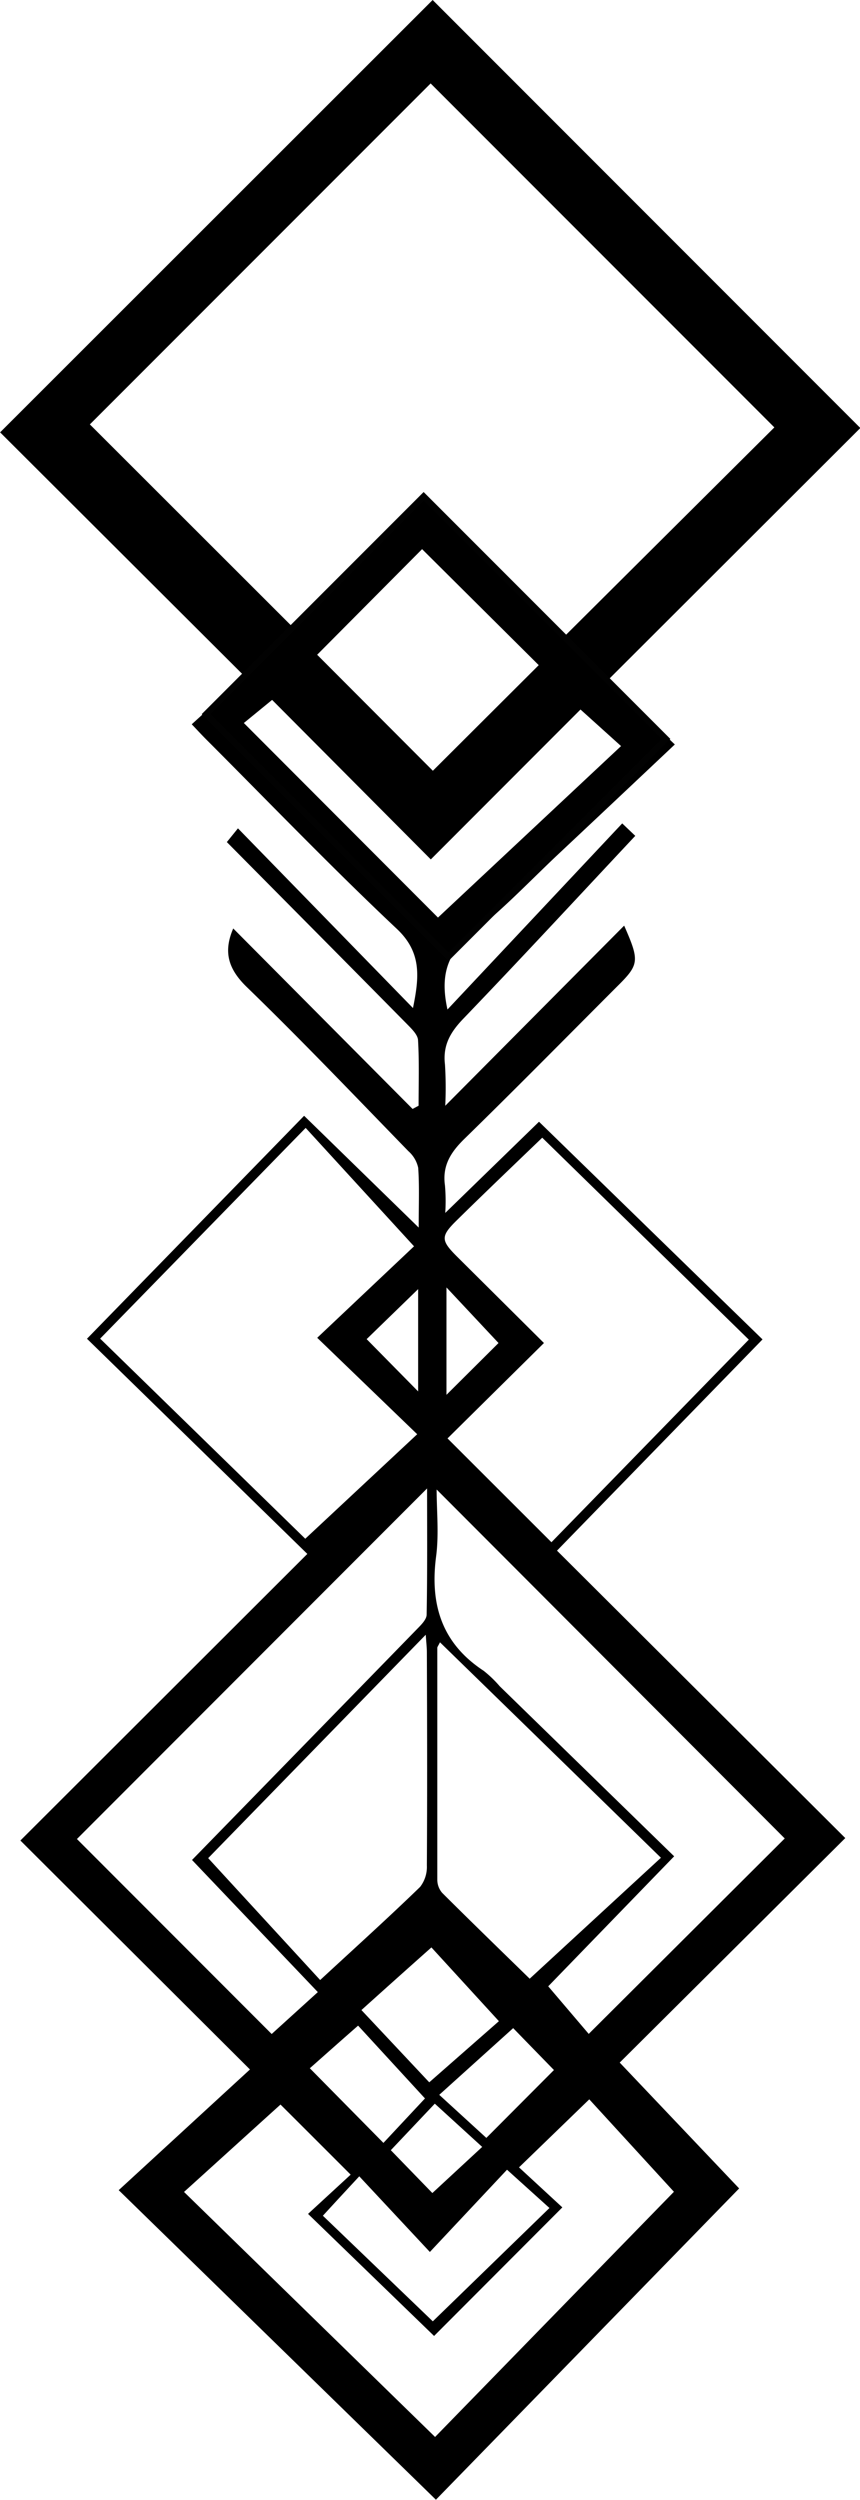 <svg id="Layer_1" data-name="Layer 1" xmlns="http://www.w3.org/2000/svg" viewBox="0 0 154.83 449.74"><defs><style>.cls-1{fill:none;stroke:#020202;stroke-miterlimit:10;stroke-width:1.11px;}</style></defs><title>vector2</title><path d="M387.9,455.06l-40.61,40.39,21.5,22.64-54.59,56-57.11-55.69c8-7.34,15.77-14.5,23.63-21.71L239.39,455.5l51.66-51.56-39.67-38.71,39.09-40.11,20.63,20.11c0-4.19.14-7.48-.09-10.75a5.55,5.55,0,0,0-1.77-3c-9.63-9.9-19.16-19.9-29.07-29.5-3.38-3.27-4.27-6.36-2.46-10.56L310,323.89l1.08-.58c0-3.94.13-7.88-.1-11.8-.06-1-1.18-2.06-2-2.9-10.72-10.86-21.47-21.68-32.42-32.73l2-2.47,31.51,32.33c1.12-5.52,1.62-10-2.91-14.25-11.69-11-22.8-22.55-34.14-33.9-.87-.86-1.69-1.76-2.78-2.9l9.5-8.65-44-43.87,77.87-77.78,77,77-45.47,45.38,12.07,11.55c-7.42,7-14.36,13.53-21.31,20.05-5,4.73-9.8,9.8-15.21,14C316,296,315,300.19,316.28,306l31.46-33.48,2.35,2.24c-10.4,11.09-20.59,22.11-31,32.94-2.33,2.43-3.66,4.78-3.26,8.19a67.06,67.06,0,0,1,.05,7.43l32.21-32.41c2.81,6.39,2.73,7-1.32,11-9.13,9.14-18.2,18.34-27.45,27.37-2.46,2.41-4,4.82-3.49,8.39a32.48,32.48,0,0,1,.05,4.93l16.88-16.41L373,365.35l-37,38Zm-136-254.32,36.69,36.64,23.66-24.06,25.12,25.52,37.76-37.56L313.25,139.4Zm58.93,181.67-18-17.35,17.43-16.46-19.51-21.3-37,37.91c12.58,12.26,25.05,24.42,36.93,36Zm22.51-53.35c-5.2,5-10.35,9.91-15.42,14.9-2.9,2.85-2.83,3.59.1,6.51L333.65,366l-17.36,17.16L335,401.84l35.53-36.45Zm23.75,129.28-22.67,23.39,7.29,8.56L377,455.13l-62.67-62.78c0,3.85.43,8-.09,12-1.14,8.66,1,15.66,8.56,20.62a21,21,0,0,1,2.89,2.78Zm-44.44-66.22-63.08,63.11,35.06,35.08,8.31-7.54L270.29,459q20.16-20.66,40.47-41.5c.74-.76,1.76-1.74,1.77-2.63C312.67,407.28,312.61,399.66,312.61,392.12ZM291.18,522.67l7.67-7.06c-4.65-4.65-9-9-12.63-12.61-5.54,5-11.37,10.3-17.37,15.72l45.2,44.08,43-44.11-15.24-16.63L329.16,514.3l7.8,7.2-23.09,23.13Zm2.18-42.07c6.49-6,12.35-11.28,18-16.76a5.88,5.88,0,0,0,1.21-3.86c.08-12.79.05-25.57,0-38.36,0-.82-.1-1.65-.2-3.14l-39.17,40.19Zm61.35-22c-13.52-13.18-26.59-25.92-39.78-38.76-.31.63-.48.82-.48,1q0,20.85,0,41.69a3.63,3.63,0,0,0,.87,2.38c5.49,5.47,11.06,10.86,15.76,15.45Zm-22-214.55-21-20.87-18.89,19,20.83,20.87Zm14.82,14.56-7.3-6.58L313.28,279l-28.57-28.7-5.09,4.16,34.95,35ZM293.85,523,313.64,542l21-20.39L327,514.72l-13.89,14.8L300.4,515.91C298.11,518.38,296.15,520.49,293.85,523Zm6.94-37L313,499l12.54-11-12.15-13.27C309,478.63,304.69,482.49,300.79,486Zm-.6,2.8c-3.43,3-6.39,5.64-8.69,7.67l13.25,13.43,7.48-8ZM323.28,509l12.17-12.21c-2.44-2.51-5.14-5.27-7.34-7.54l-13.31,12Zm-.75,1.62L314,502.84l-7.92,8.37,7.48,7.71ZM311,356.3l-9.27,9,9.27,9.41ZM325.47,366l-9.37-10v19.32Z" transform="translate(-235.72 -124.39)"/><rect class="cls-1" x="283.37" y="227.4" width="61.71" height="55.39" transform="translate(36.69 -271.87) rotate(45)"/></svg>